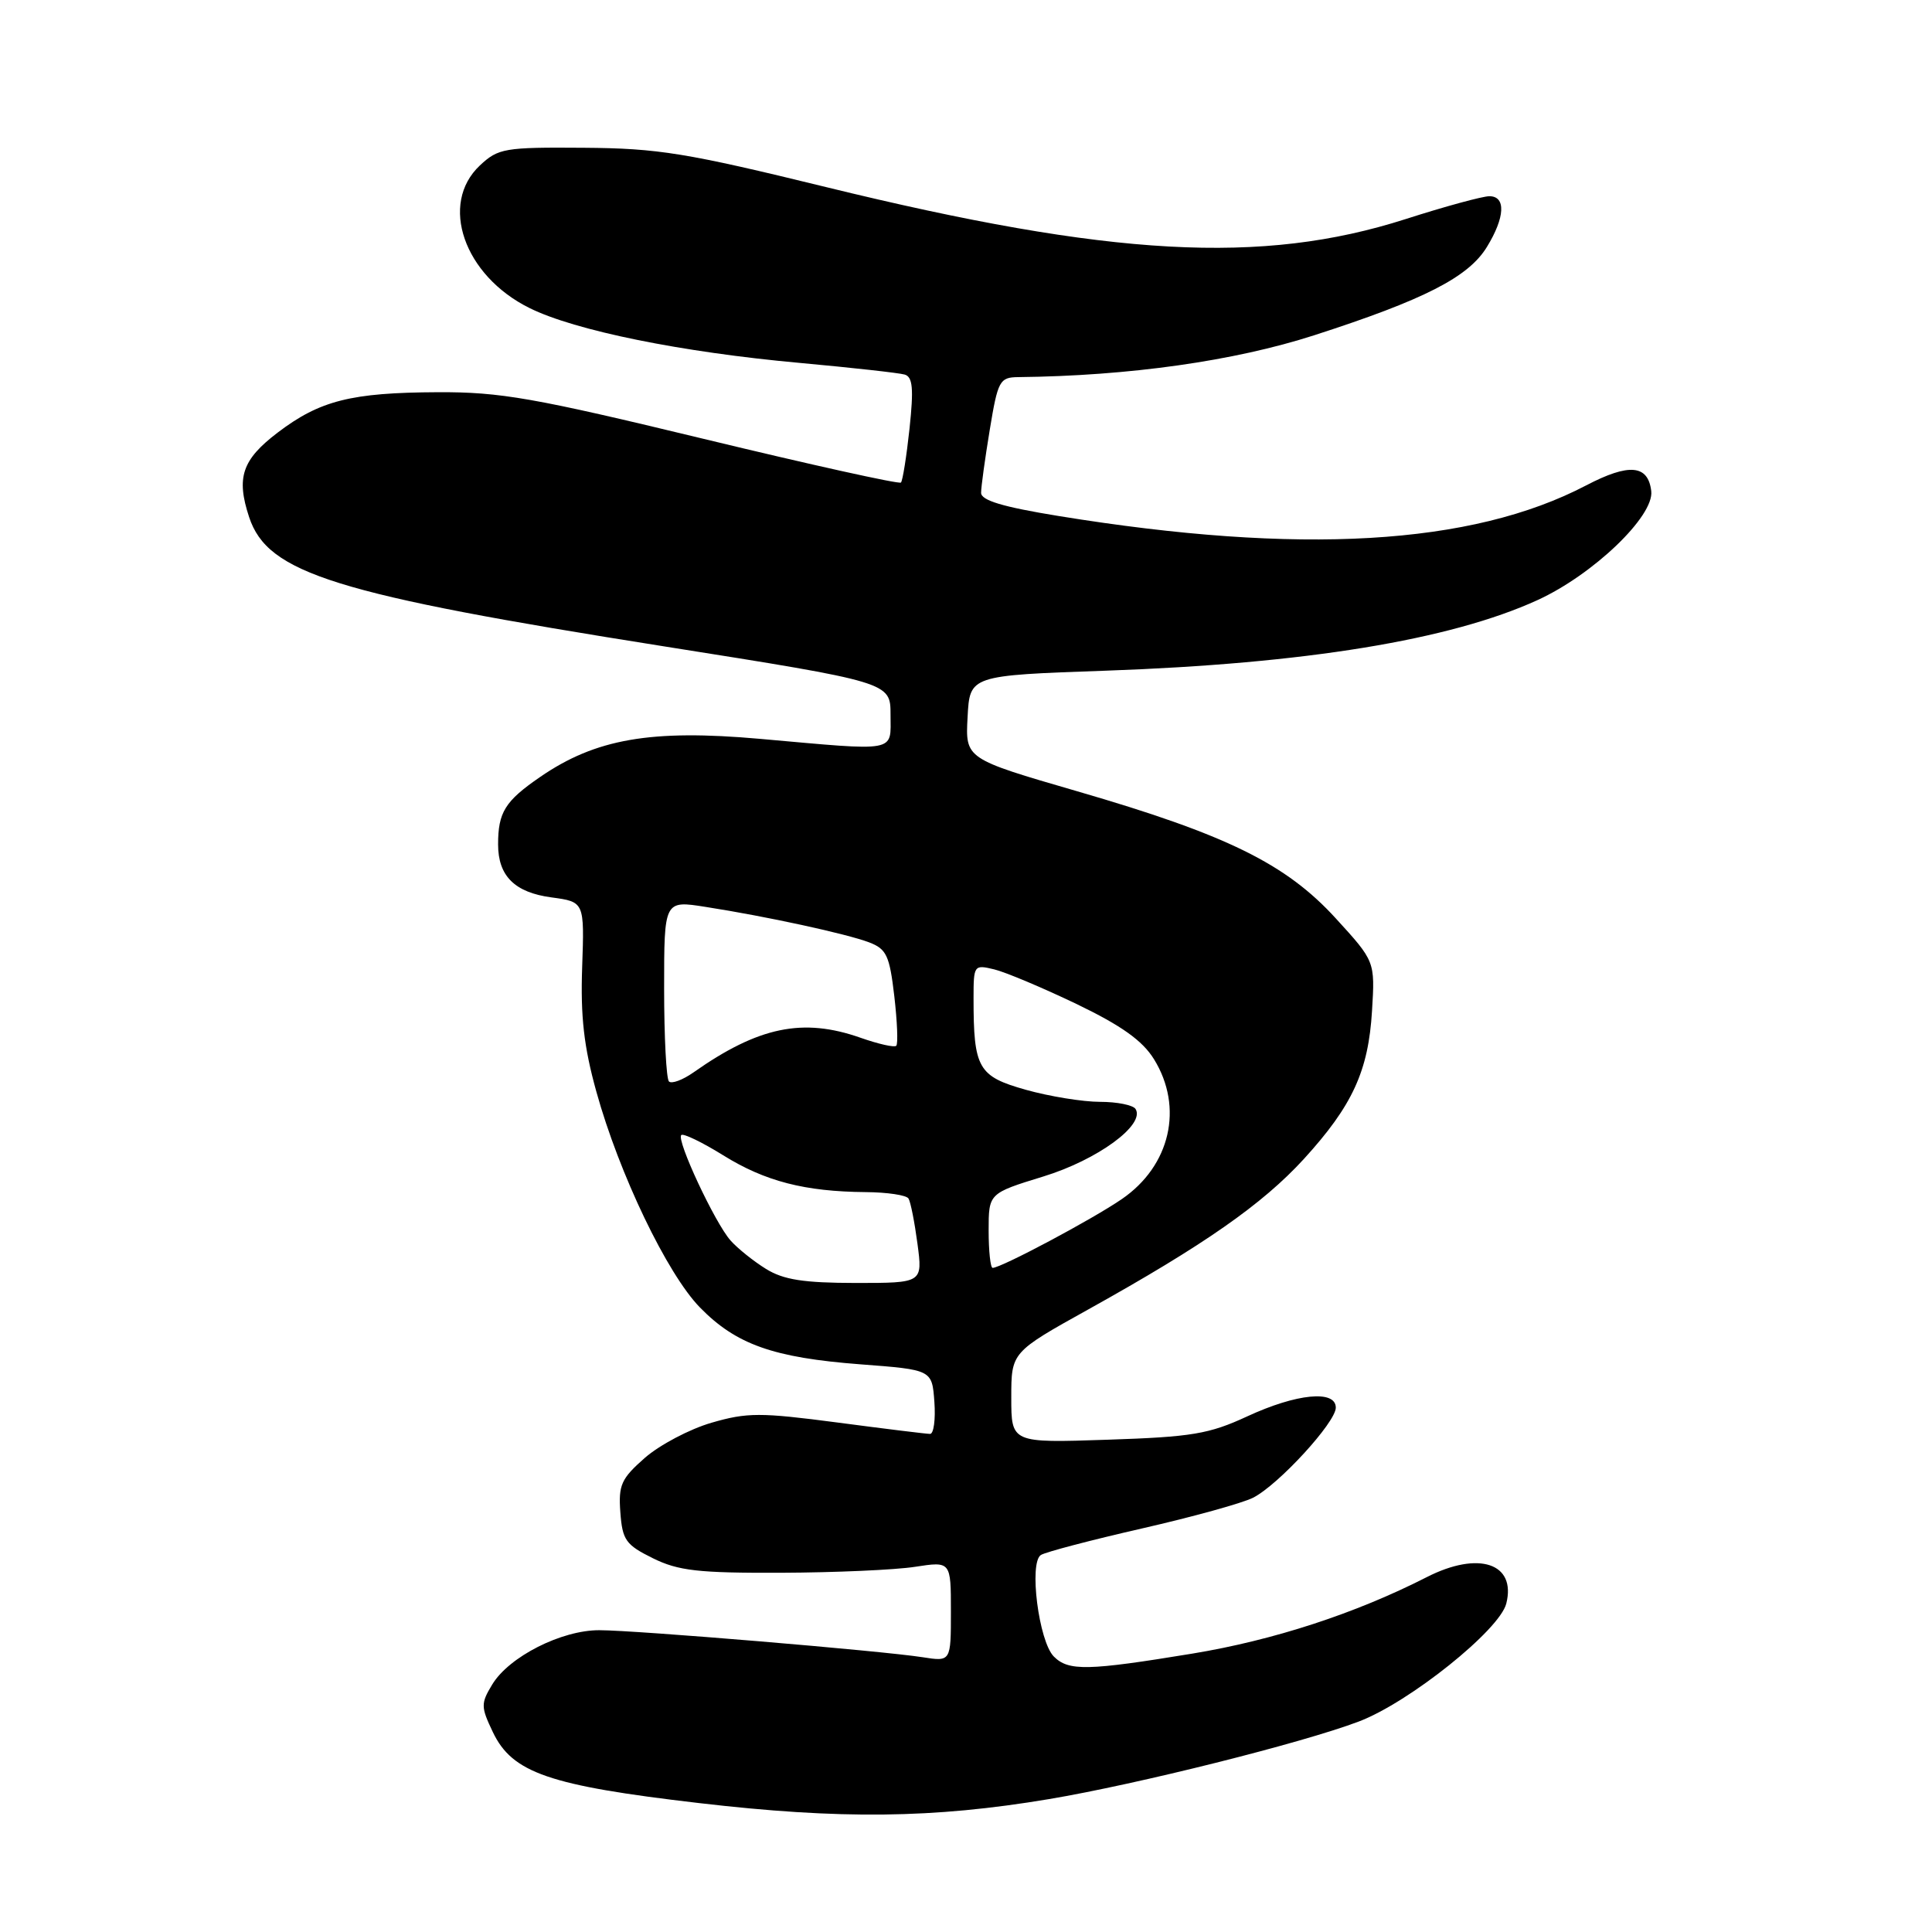 <?xml version="1.0" encoding="UTF-8" standalone="no"?>
<!DOCTYPE svg PUBLIC "-//W3C//DTD SVG 1.1//EN" "http://www.w3.org/Graphics/SVG/1.1/DTD/svg11.dtd" >
<svg xmlns="http://www.w3.org/2000/svg" xmlns:xlink="http://www.w3.org/1999/xlink" version="1.1" viewBox="0 0 256 256">
 <g >
 <path fill="currentColor"
d=" M 139.00 238.39 C 150.68 236.43 172.57 230.95 180.05 228.11 C 186.73 225.58 198.71 215.99 199.59 212.48 C 200.94 207.13 195.92 205.47 189.05 208.98 C 179.60 213.80 168.74 217.34 158.00 219.11 C 144.12 221.39 141.59 221.45 139.64 219.50 C 137.64 217.50 136.31 207.04 137.93 206.04 C 138.59 205.64 144.61 204.06 151.31 202.53 C 158.01 201.00 164.65 199.17 166.05 198.45 C 169.40 196.75 177.00 188.47 177.00 186.52 C 177.00 184.14 171.81 184.65 165.28 187.67 C 160.21 190.02 157.94 190.40 146.75 190.77 C 134.00 191.20 134.00 191.20 134.00 185.19 C 134.00 179.18 134.00 179.18 144.25 173.48 C 159.53 164.98 167.29 159.56 172.77 153.57 C 179.20 146.52 181.32 141.93 181.80 133.94 C 182.20 127.38 182.20 127.38 176.98 121.67 C 170.38 114.45 162.55 110.60 142.71 104.84 C 127.91 100.54 127.91 100.54 128.21 95.02 C 128.50 89.50 128.50 89.50 146.50 88.87 C 172.96 87.94 192.16 84.80 203.72 79.52 C 211.10 76.15 219.19 68.40 218.80 65.08 C 218.39 61.57 215.85 61.35 210.17 64.32 C 194.98 72.26 172.28 73.58 140.25 68.37 C 132.88 67.17 130.00 66.31 130.00 65.30 C 130.00 64.52 130.52 60.76 131.15 56.94 C 132.22 50.44 132.46 50.00 134.90 49.97 C 149.63 49.81 163.53 47.84 174.12 44.43 C 188.74 39.71 194.59 36.72 197.03 32.71 C 199.43 28.79 199.56 26.00 197.35 26.00 C 196.45 26.00 191.45 27.36 186.25 29.03 C 167.21 35.13 147.22 34.03 109.50 24.80 C 90.91 20.25 87.22 19.65 77.34 19.58 C 66.84 19.50 66.02 19.65 63.59 21.92 C 58.17 27.01 61.46 36.50 70.15 40.81 C 76.17 43.80 90.29 46.67 106.00 48.09 C 112.88 48.72 119.11 49.41 119.87 49.63 C 120.94 49.94 121.08 51.47 120.52 56.76 C 120.12 60.47 119.61 63.70 119.38 63.94 C 119.15 64.18 107.38 61.57 93.23 58.15 C 70.73 52.71 66.31 51.93 58.00 51.97 C 46.52 52.02 42.38 53.07 36.78 57.33 C 32.07 60.92 31.28 63.28 33.01 68.52 C 35.47 75.98 44.34 78.74 88.01 85.65 C 118.00 90.40 118.00 90.40 118.00 94.70 C 118.00 99.76 119.15 99.54 100.68 97.90 C 86.27 96.62 78.92 97.89 71.56 102.96 C 66.92 106.15 66.00 107.63 66.00 111.89 C 66.00 116.07 68.20 118.26 73.07 118.91 C 77.44 119.50 77.44 119.50 77.14 128.15 C 76.91 134.68 77.37 138.72 79.02 144.65 C 82.04 155.54 88.39 168.78 92.74 173.24 C 97.53 178.15 102.47 179.90 114.00 180.78 C 123.50 181.50 123.50 181.50 123.81 185.75 C 123.98 188.09 123.72 190.00 123.24 190.00 C 122.76 190.00 117.24 189.32 110.96 188.49 C 100.75 187.15 98.99 187.15 94.28 188.52 C 91.38 189.36 87.41 191.46 85.45 193.17 C 82.31 195.93 81.93 196.77 82.20 200.40 C 82.47 204.07 82.92 204.70 86.50 206.47 C 89.88 208.14 92.52 208.44 103.50 208.40 C 110.65 208.37 118.64 208.02 121.25 207.61 C 126.00 206.88 126.00 206.88 126.00 213.53 C 126.00 220.18 126.00 220.18 122.25 219.59 C 116.82 218.74 84.23 216.01 79.41 216.01 C 74.39 216.00 67.45 219.52 65.22 223.21 C 63.70 225.72 63.71 226.17 65.31 229.52 C 67.88 234.91 72.76 236.60 92.57 238.91 C 111.32 241.10 123.66 240.96 139.00 238.39 Z  M 101.50 168.14 C 99.85 167.12 97.73 165.42 96.80 164.37 C 94.73 162.04 89.60 151.06 90.27 150.40 C 90.53 150.14 93.04 151.35 95.84 153.09 C 101.38 156.53 106.63 157.89 114.69 157.96 C 117.55 157.98 120.11 158.36 120.38 158.81 C 120.66 159.25 121.19 161.95 121.57 164.81 C 122.26 170.00 122.26 170.00 113.38 170.00 C 106.49 169.99 103.83 169.58 101.50 168.14 Z  M 131.00 163.06 C 131.00 158.12 131.00 158.12 138.25 155.89 C 145.42 153.69 151.77 149.05 150.47 146.95 C 150.15 146.43 148.03 146.00 145.76 146.00 C 143.49 146.00 139.06 145.28 135.92 144.40 C 129.60 142.62 129.00 141.57 129.00 132.27 C 129.00 127.88 129.06 127.80 131.75 128.45 C 133.26 128.82 138.17 130.89 142.66 133.04 C 148.61 135.91 151.38 137.88 152.91 140.35 C 156.86 146.74 155.08 154.48 148.64 158.89 C 144.72 161.58 132.66 168.00 131.53 168.00 C 131.24 168.00 131.00 165.78 131.00 163.06 Z  M 88.64 143.30 C 88.29 142.95 88.00 137.41 88.00 130.98 C 88.00 119.30 88.00 119.30 93.50 120.17 C 101.58 121.43 112.17 123.73 115.17 124.87 C 117.47 125.75 117.87 126.61 118.50 132.00 C 118.89 135.37 119.01 138.32 118.76 138.57 C 118.51 138.82 116.39 138.34 114.03 137.51 C 106.39 134.82 100.50 136.04 91.89 142.10 C 90.45 143.11 88.99 143.65 88.64 143.30 Z "/>
</g>
</svg>